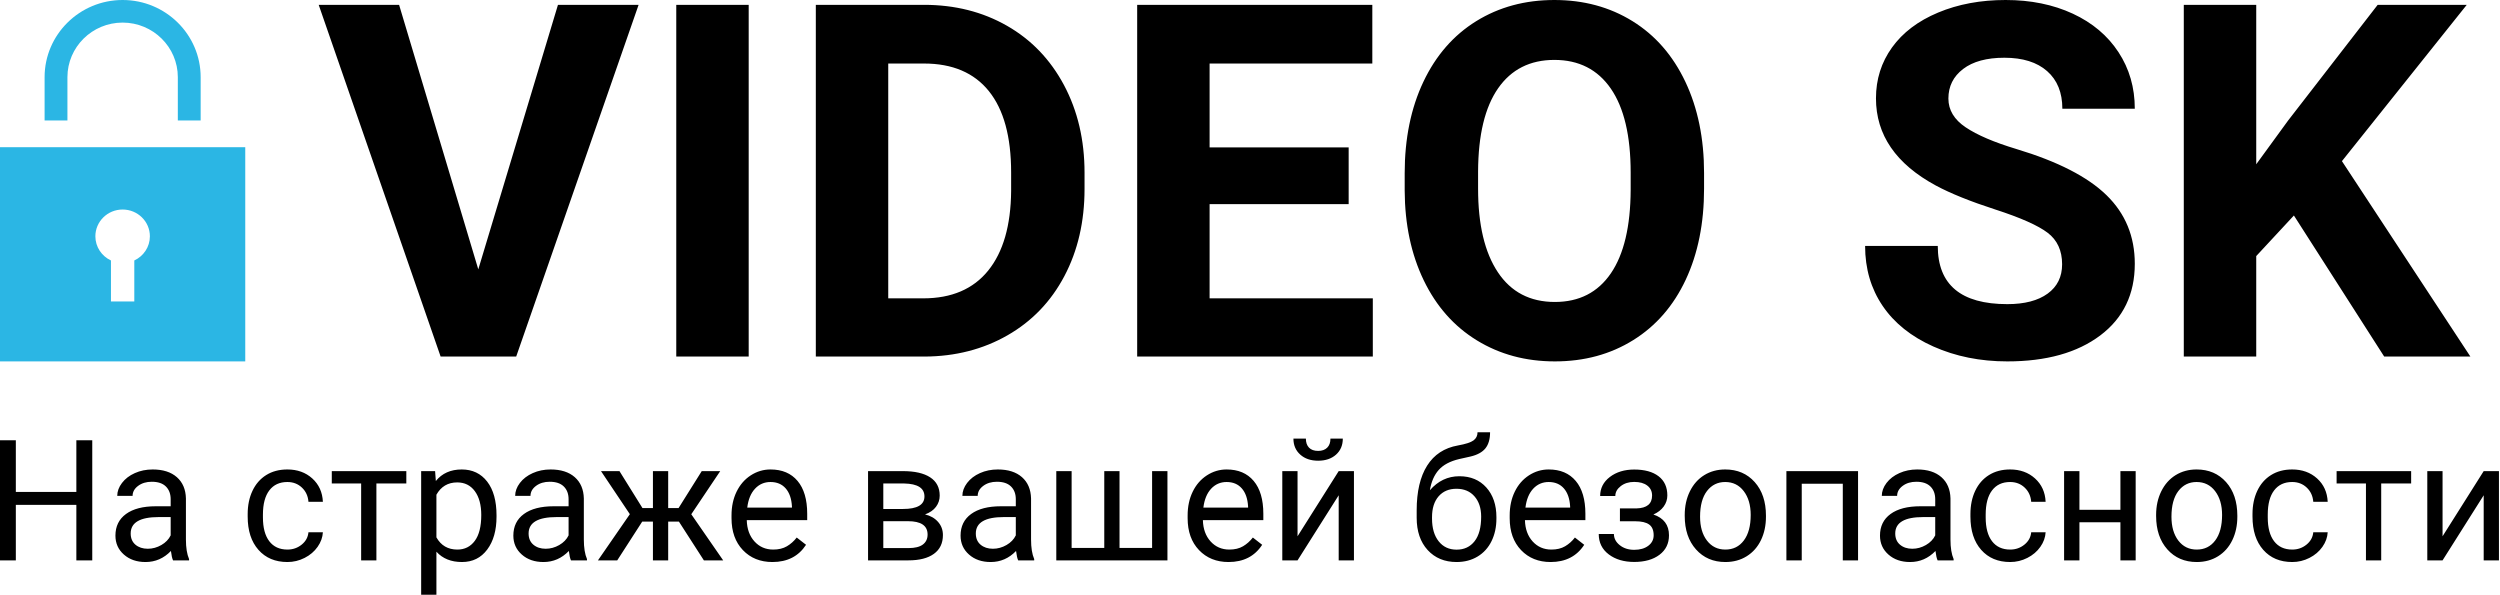 <?xml version="1.0" encoding="UTF-8"?>
<svg width="168px" height="40px" viewBox="0 0 168 40" version="1.1" xmlns="http://www.w3.org/2000/svg" xmlns:xlink="http://www.w3.org/1999/xlink">
    <!-- Generator: Sketch 46.1 (44463) - http://www.bohemiancoding.com/sketch -->
    <title>logotype-sticky</title>
    <desc>Created with Sketch.</desc>
    <defs></defs>
    <g id="Page-1" stroke="none" stroke-width="1" fill="none" fill-rule="evenodd">
        <g id="Desktop" transform="translate(-136, -45)">
            <g id="Group-2" transform="translate(136, 45)">
                <g id="logotype-sticky">
                    <g id="Group">
                        <path d="M6.2,37.657 L5.131,37.657 L5.131,33.926 L1.064,33.926 L1.064,37.657 L0,37.657 L0,29.585 L1.064,29.585 L1.064,33.056 L5.131,33.056 L5.131,29.585 L6.2,29.585 L6.2,37.657 Z M11.63,37.657 C11.571,37.539 11.523,37.328 11.486,37.025 C11.009,37.521 10.441,37.768 9.779,37.768 C9.188,37.768 8.704,37.601 8.325,37.266 C7.946,36.932 7.757,36.508 7.757,35.994 C7.757,35.37 7.994,34.884 8.469,34.539 C8.944,34.193 9.611,34.021 10.472,34.021 L11.469,34.021 L11.469,33.549 C11.469,33.191 11.362,32.905 11.148,32.693 C10.934,32.48 10.618,32.374 10.201,32.374 C9.835,32.374 9.528,32.466 9.281,32.651 C9.033,32.836 8.91,33.06 8.91,33.322 L7.879,33.322 C7.879,33.023 7.985,32.733 8.198,32.454 C8.41,32.175 8.698,31.954 9.062,31.792 C9.426,31.629 9.826,31.548 10.261,31.548 C10.952,31.548 11.493,31.721 11.885,32.066 C12.276,32.412 12.48,32.888 12.494,33.494 L12.494,36.255 C12.494,36.805 12.565,37.243 12.705,37.569 L12.705,37.657 L11.63,37.657 Z M9.929,36.876 C10.25,36.876 10.555,36.792 10.843,36.626 C11.131,36.46 11.34,36.244 11.469,35.977 L11.469,34.747 L10.666,34.747 C9.41,34.747 8.782,35.114 8.782,35.85 C8.782,36.172 8.889,36.423 9.103,36.604 C9.318,36.785 9.593,36.876 9.929,36.876 Z M19.315,36.931 C19.681,36.931 20,36.82 20.274,36.598 C20.547,36.377 20.698,36.099 20.728,35.767 L21.698,35.767 C21.679,36.111 21.561,36.438 21.343,36.748 C21.125,37.059 20.834,37.306 20.47,37.491 C20.107,37.676 19.721,37.768 19.315,37.768 C18.499,37.768 17.85,37.496 17.368,36.95 C16.885,36.405 16.644,35.66 16.644,34.713 L16.644,34.542 C16.644,33.958 16.752,33.438 16.966,32.984 C17.18,32.529 17.488,32.176 17.888,31.925 C18.289,31.674 18.763,31.548 19.31,31.548 C19.982,31.548 20.541,31.749 20.986,32.152 C21.431,32.555 21.668,33.078 21.698,33.721 L20.728,33.721 C20.698,33.333 20.552,33.014 20.288,32.765 C20.023,32.515 19.697,32.391 19.31,32.391 C18.789,32.391 18.385,32.578 18.099,32.953 C17.813,33.328 17.669,33.871 17.669,34.58 L17.669,34.774 C17.669,35.466 17.812,35.998 18.096,36.371 C18.381,36.744 18.787,36.931 19.315,36.931 Z M27.305,32.49 L25.294,32.49 L25.294,37.657 L24.269,37.657 L24.269,32.49 L22.296,32.49 L22.296,31.659 L27.305,31.659 L27.305,32.49 Z M33.366,34.725 C33.366,35.637 33.158,36.373 32.74,36.931 C32.323,37.489 31.758,37.768 31.045,37.768 C30.317,37.768 29.745,37.537 29.327,37.075 L29.327,39.964 L28.302,39.964 L28.302,31.659 L29.239,31.659 L29.288,32.324 C29.706,31.807 30.286,31.548 31.028,31.548 C31.749,31.548 32.318,31.82 32.738,32.363 C33.157,32.906 33.366,33.662 33.366,34.63 L33.366,34.725 Z M32.341,34.608 C32.341,33.932 32.197,33.398 31.909,33.006 C31.621,32.614 31.226,32.418 30.724,32.418 C30.103,32.418 29.638,32.694 29.327,33.244 L29.327,36.111 C29.634,36.658 30.103,36.931 30.735,36.931 C31.226,36.931 31.617,36.736 31.906,36.346 C32.196,35.956 32.341,35.377 32.341,34.608 Z M38.37,37.657 C38.311,37.539 38.263,37.328 38.226,37.025 C37.749,37.521 37.18,37.768 36.519,37.768 C35.928,37.768 35.443,37.601 35.065,37.266 C34.686,36.932 34.497,36.508 34.497,35.994 C34.497,35.37 34.734,34.884 35.209,34.539 C35.683,34.193 36.351,34.021 37.212,34.021 L38.209,34.021 L38.209,33.549 C38.209,33.191 38.102,32.905 37.888,32.693 C37.673,32.48 37.358,32.374 36.94,32.374 C36.575,32.374 36.268,32.466 36.02,32.651 C35.773,32.836 35.649,33.06 35.649,33.322 L34.619,33.322 C34.619,33.023 34.725,32.733 34.937,32.454 C35.15,32.175 35.438,31.954 35.802,31.792 C36.165,31.629 36.565,31.548 37.001,31.548 C37.692,31.548 38.233,31.721 38.625,32.066 C39.016,32.412 39.219,32.888 39.234,33.494 L39.234,36.255 C39.234,36.805 39.304,37.243 39.445,37.569 L39.445,37.657 L38.37,37.657 Z M36.669,36.876 C36.99,36.876 37.295,36.792 37.583,36.626 C37.871,36.46 38.08,36.244 38.209,35.977 L38.209,34.747 L37.406,34.747 C36.15,34.747 35.522,35.114 35.522,35.85 C35.522,36.172 35.629,36.423 35.843,36.604 C36.057,36.785 36.333,36.876 36.669,36.876 Z M45.623,35.052 L44.902,35.052 L44.902,37.657 L43.877,37.657 L43.877,35.052 L43.157,35.052 L41.478,37.657 L40.182,37.657 L42.326,34.553 L40.387,31.659 L41.628,31.659 L43.174,34.142 L43.877,34.142 L43.877,31.659 L44.902,31.659 L44.902,34.142 L45.6,34.142 L47.157,31.659 L48.399,31.659 L46.454,34.558 L48.598,37.657 L47.301,37.657 L45.623,35.052 Z M51.906,37.768 C51.093,37.768 50.432,37.501 49.922,36.967 C49.413,36.433 49.158,35.719 49.158,34.824 L49.158,34.636 C49.158,34.041 49.271,33.51 49.498,33.042 C49.726,32.574 50.043,32.209 50.451,31.944 C50.86,31.68 51.302,31.548 51.778,31.548 C52.558,31.548 53.164,31.805 53.596,32.319 C54.028,32.832 54.244,33.568 54.244,34.525 L54.244,34.952 L50.183,34.952 C50.197,35.543 50.37,36.021 50.701,36.385 C51.031,36.749 51.452,36.931 51.961,36.931 C52.323,36.931 52.63,36.857 52.881,36.709 C53.132,36.561 53.352,36.366 53.54,36.122 L54.166,36.61 C53.664,37.382 52.911,37.768 51.906,37.768 Z M51.778,32.391 C51.365,32.391 51.017,32.541 50.737,32.842 C50.456,33.144 50.282,33.566 50.216,34.109 L53.219,34.109 L53.219,34.032 C53.189,33.51 53.049,33.107 52.798,32.82 C52.547,32.534 52.207,32.391 51.778,32.391 Z M58.333,37.657 L58.333,31.659 L60.671,31.659 C61.469,31.659 62.081,31.798 62.508,32.077 C62.935,32.356 63.148,32.766 63.148,33.305 C63.148,33.583 63.065,33.833 62.899,34.057 C62.733,34.28 62.487,34.451 62.162,34.569 C62.524,34.654 62.815,34.821 63.034,35.068 C63.254,35.316 63.364,35.612 63.364,35.955 C63.364,36.506 63.162,36.927 62.757,37.219 C62.353,37.511 61.781,37.657 61.043,37.657 L58.333,37.657 Z M59.358,35.024 L59.358,36.831 L61.054,36.831 C61.482,36.831 61.803,36.752 62.015,36.593 C62.227,36.434 62.334,36.21 62.334,35.922 C62.334,35.323 61.894,35.024 61.015,35.024 L59.358,35.024 Z M59.358,34.203 L60.682,34.203 C61.643,34.203 62.123,33.923 62.123,33.361 C62.123,32.799 61.669,32.509 60.76,32.49 L59.358,32.49 L59.358,34.203 Z M68.423,37.657 C68.364,37.539 68.316,37.328 68.279,37.025 C67.802,37.521 67.233,37.768 66.572,37.768 C65.981,37.768 65.496,37.601 65.118,37.266 C64.739,36.932 64.55,36.508 64.55,35.994 C64.55,35.37 64.787,34.884 65.262,34.539 C65.737,34.193 66.404,34.021 67.265,34.021 L68.262,34.021 L68.262,33.549 C68.262,33.191 68.155,32.905 67.941,32.693 C67.727,32.48 67.411,32.374 66.993,32.374 C66.628,32.374 66.321,32.466 66.074,32.651 C65.826,32.836 65.702,33.06 65.702,33.322 L64.672,33.322 C64.672,33.023 64.778,32.733 64.99,32.454 C65.203,32.175 65.491,31.954 65.855,31.792 C66.219,31.629 66.618,31.548 67.054,31.548 C67.745,31.548 68.286,31.721 68.678,32.066 C69.069,32.412 69.272,32.888 69.287,33.494 L69.287,36.255 C69.287,36.805 69.357,37.243 69.498,37.569 L69.498,37.657 L68.423,37.657 Z M66.722,36.876 C67.043,36.876 67.348,36.792 67.636,36.626 C67.924,36.46 68.133,36.244 68.262,35.977 L68.262,34.747 L67.459,34.747 C66.203,34.747 65.575,35.114 65.575,35.85 C65.575,36.172 65.682,36.423 65.896,36.604 C66.111,36.785 66.386,36.876 66.722,36.876 Z M72.013,31.659 L72.013,36.82 L74.207,36.82 L74.207,31.659 L75.232,31.659 L75.232,36.82 L77.421,36.82 L77.421,31.659 L78.452,31.659 L78.452,37.657 L70.983,37.657 L70.983,31.659 L72.013,31.659 Z M82.557,37.768 C81.745,37.768 81.084,37.501 80.574,36.967 C80.064,36.433 79.809,35.719 79.809,34.824 L79.809,34.636 C79.809,34.041 79.923,33.51 80.15,33.042 C80.377,32.574 80.695,32.209 81.103,31.944 C81.511,31.68 81.953,31.548 82.43,31.548 C83.209,31.548 83.815,31.805 84.247,32.319 C84.679,32.832 84.896,33.568 84.896,34.525 L84.896,34.952 L80.834,34.952 C80.849,35.543 81.022,36.021 81.352,36.385 C81.683,36.749 82.103,36.931 82.613,36.931 C82.975,36.931 83.281,36.857 83.533,36.709 C83.784,36.561 84.003,36.366 84.192,36.122 L84.818,36.61 C84.316,37.382 83.562,37.768 82.557,37.768 Z M82.43,32.391 C82.016,32.391 81.669,32.541 81.388,32.842 C81.108,33.144 80.934,33.566 80.867,34.109 L83.871,34.109 L83.871,34.032 C83.841,33.51 83.701,33.107 83.449,32.82 C83.198,32.534 82.858,32.391 82.43,32.391 Z M89.96,31.659 L90.985,31.659 L90.985,37.657 L89.96,37.657 L89.96,33.283 L87.195,37.657 L86.17,37.657 L86.17,31.659 L87.195,31.659 L87.195,36.038 L89.96,31.659 Z M90.237,29.474 C90.237,29.922 90.084,30.281 89.78,30.553 C89.475,30.824 89.075,30.96 88.58,30.96 C88.085,30.96 87.684,30.824 87.378,30.55 C87.071,30.277 86.918,29.918 86.918,29.474 L87.755,29.474 C87.755,29.733 87.825,29.936 87.965,30.082 C88.106,30.228 88.311,30.301 88.58,30.301 C88.839,30.301 89.041,30.228 89.187,30.084 C89.333,29.94 89.406,29.737 89.406,29.474 L90.237,29.474 Z M98.071,32.003 C98.825,32.003 99.428,32.255 99.881,32.759 C100.333,33.264 100.559,33.928 100.559,34.752 L100.559,34.847 C100.559,35.412 100.45,35.917 100.232,36.363 C100.014,36.808 99.701,37.154 99.293,37.4 C98.885,37.645 98.415,37.768 97.883,37.768 C97.078,37.768 96.43,37.499 95.938,36.962 C95.447,36.424 95.201,35.702 95.201,34.797 L95.201,34.298 C95.201,33.037 95.435,32.036 95.902,31.293 C96.37,30.55 97.059,30.097 97.972,29.935 C98.489,29.842 98.838,29.73 99.019,29.596 C99.2,29.463 99.29,29.28 99.29,29.048 L100.133,29.048 C100.133,29.51 100.028,29.87 99.82,30.129 C99.611,30.387 99.278,30.57 98.819,30.678 L98.055,30.849 C97.445,30.994 96.988,31.237 96.684,31.578 C96.379,31.92 96.18,32.376 96.088,32.945 C96.631,32.317 97.292,32.003 98.071,32.003 Z M97.872,32.845 C97.37,32.845 96.971,33.014 96.675,33.352 C96.38,33.691 96.232,34.159 96.232,34.758 L96.232,34.847 C96.232,35.49 96.381,35.999 96.678,36.374 C96.975,36.749 97.377,36.937 97.883,36.937 C98.393,36.937 98.795,36.748 99.091,36.371 C99.387,35.994 99.534,35.443 99.534,34.719 C99.534,34.154 99.386,33.7 99.088,33.358 C98.791,33.016 98.385,32.845 97.872,32.845 Z M104.2,37.768 C103.387,37.768 102.726,37.501 102.216,36.967 C101.706,36.433 101.451,35.719 101.451,34.824 L101.451,34.636 C101.451,34.041 101.565,33.51 101.792,33.042 C102.019,32.574 102.337,32.209 102.745,31.944 C103.153,31.68 103.596,31.548 104.072,31.548 C104.852,31.548 105.457,31.805 105.89,32.319 C106.322,32.832 106.538,33.568 106.538,34.525 L106.538,34.952 L102.476,34.952 C102.491,35.543 102.664,36.021 102.994,36.385 C103.325,36.749 103.745,36.931 104.255,36.931 C104.617,36.931 104.924,36.857 105.175,36.709 C105.426,36.561 105.646,36.366 105.834,36.122 L106.46,36.61 C105.958,37.382 105.204,37.768 104.2,37.768 Z M104.072,32.391 C103.658,32.391 103.311,32.541 103.03,32.842 C102.75,33.144 102.576,33.566 102.51,34.109 L105.513,34.109 L105.513,34.032 C105.483,33.51 105.343,33.107 105.092,32.82 C104.84,32.534 104.501,32.391 104.072,32.391 Z M111.02,33.3 C111.02,33.019 110.913,32.796 110.699,32.632 C110.485,32.467 110.191,32.385 109.818,32.385 C109.456,32.385 109.154,32.479 108.912,32.668 C108.67,32.856 108.549,33.078 108.549,33.333 L107.53,33.333 C107.53,32.812 107.748,32.385 108.183,32.052 C108.619,31.72 109.164,31.553 109.818,31.553 C110.52,31.553 111.066,31.704 111.458,32.005 C111.85,32.307 112.045,32.736 112.045,33.294 C112.045,33.564 111.964,33.812 111.802,34.037 C111.639,34.263 111.408,34.442 111.109,34.575 C111.807,34.811 112.156,35.277 112.156,35.972 C112.156,36.523 111.944,36.959 111.519,37.28 C111.094,37.602 110.527,37.763 109.818,37.763 C109.127,37.763 108.557,37.594 108.109,37.255 C107.66,36.917 107.435,36.46 107.435,35.883 L108.455,35.883 C108.455,36.175 108.585,36.426 108.846,36.634 C109.106,36.843 109.43,36.948 109.818,36.948 C110.209,36.948 110.525,36.857 110.765,36.676 C111.005,36.495 111.126,36.26 111.126,35.972 C111.126,35.636 111.025,35.394 110.824,35.248 C110.622,35.102 110.309,35.029 109.884,35.029 L108.859,35.029 L108.859,34.165 L109.973,34.165 C110.671,34.146 111.02,33.858 111.02,33.3 Z M113.214,34.603 C113.214,34.015 113.33,33.486 113.561,33.017 C113.792,32.548 114.113,32.185 114.525,31.93 C114.937,31.675 115.407,31.548 115.935,31.548 C116.751,31.548 117.412,31.831 117.916,32.396 C118.42,32.962 118.672,33.714 118.672,34.653 L118.672,34.725 C118.672,35.309 118.56,35.832 118.337,36.296 C118.113,36.76 117.794,37.121 117.378,37.38 C116.963,37.639 116.485,37.768 115.946,37.768 C115.133,37.768 114.475,37.485 113.971,36.92 C113.466,36.354 113.214,35.606 113.214,34.675 L113.214,34.603 Z M114.245,34.725 C114.245,35.39 114.399,35.924 114.708,36.327 C115.016,36.73 115.429,36.931 115.946,36.931 C116.467,36.931 116.881,36.727 117.187,36.318 C117.494,35.91 117.647,35.338 117.647,34.603 C117.647,33.945 117.491,33.412 117.179,33.003 C116.867,32.595 116.452,32.391 115.935,32.391 C115.429,32.391 115.021,32.592 114.71,32.995 C114.4,33.398 114.245,33.974 114.245,34.725 Z M124.861,37.657 L123.836,37.657 L123.836,32.507 L121.077,32.507 L121.077,37.657 L120.046,37.657 L120.046,31.659 L124.861,31.659 L124.861,37.657 Z M130.208,37.657 C130.149,37.539 130.101,37.328 130.064,37.025 C129.587,37.521 129.018,37.768 128.357,37.768 C127.766,37.768 127.281,37.601 126.903,37.266 C126.524,36.932 126.335,36.508 126.335,35.994 C126.335,35.37 126.572,34.884 127.047,34.539 C127.522,34.193 128.189,34.021 129.05,34.021 L130.047,34.021 L130.047,33.549 C130.047,33.191 129.94,32.905 129.726,32.693 C129.512,32.48 129.196,32.374 128.778,32.374 C128.413,32.374 128.106,32.466 127.859,32.651 C127.611,32.836 127.487,33.06 127.487,33.322 L126.457,33.322 C126.457,33.023 126.563,32.733 126.775,32.454 C126.988,32.175 127.276,31.954 127.64,31.792 C128.004,31.629 128.403,31.548 128.839,31.548 C129.53,31.548 130.071,31.721 130.463,32.066 C130.854,32.412 131.057,32.888 131.072,33.494 L131.072,36.255 C131.072,36.805 131.142,37.243 131.283,37.569 L131.283,37.657 L130.208,37.657 Z M128.507,36.876 C128.828,36.876 129.133,36.792 129.421,36.626 C129.709,36.46 129.918,36.244 130.047,35.977 L130.047,34.747 L129.244,34.747 C127.988,34.747 127.36,35.114 127.36,35.85 C127.36,36.172 127.467,36.423 127.681,36.604 C127.896,36.785 128.171,36.876 128.507,36.876 Z M135.084,36.931 C135.449,36.931 135.769,36.82 136.042,36.598 C136.316,36.377 136.467,36.099 136.497,35.767 L137.466,35.767 C137.448,36.111 137.33,36.438 137.112,36.748 C136.894,37.059 136.603,37.306 136.239,37.491 C135.875,37.676 135.49,37.768 135.084,37.768 C134.267,37.768 133.618,37.496 133.136,36.95 C132.654,36.405 132.413,35.66 132.413,34.713 L132.413,34.542 C132.413,33.958 132.52,33.438 132.734,32.984 C132.949,32.529 133.256,32.176 133.657,31.925 C134.058,31.674 134.532,31.548 135.078,31.548 C135.751,31.548 136.309,31.749 136.754,32.152 C137.199,32.555 137.437,33.078 137.466,33.721 L136.497,33.721 C136.467,33.333 136.32,33.014 136.056,32.765 C135.792,32.515 135.466,32.391 135.078,32.391 C134.557,32.391 134.154,32.578 133.868,32.953 C133.581,33.328 133.438,33.871 133.438,34.58 L133.438,34.774 C133.438,35.466 133.58,35.998 133.865,36.371 C134.149,36.744 134.556,36.931 135.084,36.931 Z M143.517,37.657 L142.492,37.657 L142.492,35.096 L139.738,35.096 L139.738,37.657 L138.707,37.657 L138.707,31.659 L139.738,31.659 L139.738,34.259 L142.492,34.259 L142.492,31.659 L143.517,31.659 L143.517,37.657 Z M144.891,34.603 C144.891,34.015 145.006,33.486 145.237,33.017 C145.468,32.548 145.789,32.185 146.201,31.93 C146.613,31.675 147.083,31.548 147.611,31.548 C148.428,31.548 149.088,31.831 149.592,32.396 C150.096,32.962 150.349,33.714 150.349,34.653 L150.349,34.725 C150.349,35.309 150.237,35.832 150.013,36.296 C149.79,36.76 149.47,37.121 149.055,37.38 C148.639,37.639 148.162,37.768 147.623,37.768 C146.81,37.768 146.151,37.485 145.647,36.92 C145.143,36.354 144.891,35.606 144.891,34.675 L144.891,34.603 Z M145.922,34.725 C145.922,35.39 146.076,35.924 146.384,36.327 C146.693,36.73 147.105,36.931 147.623,36.931 C148.143,36.931 148.557,36.727 148.864,36.318 C149.17,35.91 149.324,35.338 149.324,34.603 C149.324,33.945 149.167,33.412 148.855,33.003 C148.543,32.595 148.129,32.391 147.611,32.391 C147.105,32.391 146.697,32.592 146.387,32.995 C146.077,33.398 145.922,33.974 145.922,34.725 Z M154.039,36.931 C154.404,36.931 154.724,36.82 154.997,36.598 C155.271,36.377 155.422,36.099 155.452,35.767 L156.421,35.767 C156.403,36.111 156.285,36.438 156.067,36.748 C155.849,37.059 155.558,37.306 155.194,37.491 C154.83,37.676 154.445,37.768 154.039,37.768 C153.222,37.768 152.573,37.496 152.091,36.95 C151.609,36.405 151.368,35.66 151.368,34.713 L151.368,34.542 C151.368,33.958 151.475,33.438 151.689,32.984 C151.904,32.529 152.211,32.176 152.612,31.925 C153.013,31.674 153.486,31.548 154.033,31.548 C154.705,31.548 155.264,31.749 155.709,32.152 C156.154,32.555 156.392,33.078 156.421,33.721 L155.452,33.721 C155.422,33.333 155.275,33.014 155.011,32.765 C154.747,32.515 154.421,32.391 154.033,32.391 C153.512,32.391 153.109,32.578 152.823,32.953 C152.536,33.328 152.393,33.871 152.393,34.58 L152.393,34.774 C152.393,35.466 152.535,35.998 152.82,36.371 C153.104,36.744 153.511,36.931 154.039,36.931 Z M162.029,32.49 L160.017,32.49 L160.017,37.657 L158.992,37.657 L158.992,32.49 L157.02,32.49 L157.02,31.659 L162.029,31.659 L162.029,32.49 Z M166.904,31.659 L167.929,31.659 L167.929,37.657 L166.904,37.657 L166.904,33.283 L164.14,37.657 L163.114,37.657 L163.114,31.659 L164.14,31.659 L164.14,36.038 L166.904,31.659 Z" id="На-страже-вашей-безо" fill="#000000"></path>
                        <path d="M32.141,18.101 L37.495,0.325 L42.914,0.325 L34.688,23.961 L29.61,23.961 L21.416,0.325 L26.819,0.325 L32.141,18.101 Z M50.312,23.961 L45.445,23.961 L45.445,0.325 L50.312,0.325 L50.312,23.961 Z M54.823,23.961 L54.823,0.325 L62.091,0.325 C64.168,0.325 66.026,0.793 67.665,1.729 C69.303,2.665 70.582,3.996 71.502,5.722 C72.421,7.449 72.881,9.41 72.881,11.607 L72.881,12.695 C72.881,14.892 72.429,16.845 71.526,18.555 C70.623,20.265 69.349,21.591 67.705,22.532 C66.061,23.474 64.206,23.95 62.14,23.961 L54.823,23.961 Z M59.69,4.269 L59.69,20.049 L62.043,20.049 C63.946,20.049 65.401,19.426 66.407,18.182 C67.413,16.937 67.927,15.157 67.948,12.841 L67.948,11.591 C67.948,9.188 67.451,7.367 66.456,6.128 C65.461,4.889 64.006,4.269 62.091,4.269 L59.69,4.269 Z M90.63,13.718 L81.285,13.718 L81.285,20.049 L92.253,20.049 L92.253,23.961 L76.418,23.961 L76.418,0.325 L92.22,0.325 L92.22,4.269 L81.285,4.269 L81.285,9.903 L90.63,9.903 L90.63,13.718 Z M114.513,12.679 C114.513,15.005 114.102,17.045 113.28,18.799 C112.458,20.552 111.282,21.905 109.751,22.857 C108.221,23.81 106.466,24.286 104.486,24.286 C102.528,24.286 100.782,23.815 99.246,22.873 C97.71,21.932 96.52,20.587 95.676,18.839 C94.833,17.091 94.405,15.081 94.395,12.808 L94.395,11.64 C94.395,9.313 94.814,7.265 95.652,5.495 C96.49,3.726 97.675,2.367 99.205,1.42 C100.736,0.473 102.485,0 104.454,0 C106.422,0 108.172,0.473 109.702,1.42 C111.233,2.367 112.417,3.726 113.256,5.495 C114.094,7.265 114.513,9.307 114.513,11.623 L114.513,12.679 Z M109.581,11.607 C109.581,9.129 109.137,7.246 108.25,5.958 C107.363,4.67 106.098,4.026 104.454,4.026 C102.82,4.026 101.56,4.662 100.673,5.933 C99.787,7.205 99.338,9.069 99.327,11.526 L99.327,12.679 C99.327,15.092 99.77,16.964 100.657,18.295 C101.544,19.627 102.82,20.292 104.486,20.292 C106.12,20.292 107.374,19.651 108.25,18.369 C109.126,17.086 109.57,15.216 109.581,12.76 L109.581,11.607 Z M138.574,17.76 C138.574,16.84 138.25,16.134 137.601,15.641 C136.952,15.149 135.783,14.629 134.096,14.083 C132.409,13.536 131.073,12.998 130.089,12.468 C127.406,11.017 126.065,9.064 126.065,6.607 C126.065,5.33 126.425,4.191 127.144,3.19 C127.863,2.189 128.896,1.407 130.243,0.844 C131.589,0.281 133.101,0 134.777,0 C136.465,0 137.968,0.306 139.288,0.917 C140.608,1.529 141.632,2.392 142.362,3.506 C143.093,4.621 143.458,5.887 143.458,7.305 L138.59,7.305 C138.59,6.223 138.25,5.381 137.568,4.781 C136.887,4.18 135.929,3.88 134.696,3.88 C133.507,3.88 132.582,4.131 131.922,4.635 C131.262,5.138 130.932,5.801 130.932,6.623 C130.932,7.392 131.319,8.036 132.092,8.555 C132.866,9.075 134.004,9.562 135.508,10.016 C138.277,10.85 140.294,11.883 141.559,13.117 C142.825,14.351 143.458,15.887 143.458,17.727 C143.458,19.773 142.684,21.377 141.138,22.541 C139.591,23.704 137.509,24.286 134.891,24.286 C133.074,24.286 131.419,23.953 129.926,23.287 C128.434,22.622 127.295,21.71 126.511,20.552 C125.727,19.394 125.335,18.052 125.335,16.526 L130.218,16.526 C130.218,19.134 131.776,20.438 134.891,20.438 C136.048,20.438 136.952,20.203 137.601,19.732 C138.25,19.261 138.574,18.604 138.574,17.76 Z M154.15,14.481 L151.619,17.208 L151.619,23.961 L146.751,23.961 L146.751,0.325 L151.619,0.325 L151.619,11.039 L153.76,8.101 L159.78,0.325 L165.766,0.325 L157.378,10.828 L166.01,23.961 L160.218,23.961 L154.15,14.481 Z" id="VIDEO-SK-Copy-2" fill="#000000"></path>
                        <g id="121685" fill-rule="nonzero" fill="#2BB6E4">
                            <path d="M4.531,5.186 C4.531,3.163 6.195,1.518 8.24,1.518 C10.286,1.518 11.95,3.163 11.95,5.186 L11.95,8.095 L13.484,8.095 L13.484,5.186 C13.484,2.326 11.132,0 8.24,0 C5.349,0 2.997,2.326 2.997,5.186 L2.997,8.095 L4.531,8.095 L4.531,5.186 Z" id="Shape"></path>
                            <path d="M0,9.894 L0,24.286 L16.481,24.286 L16.481,9.894 L0,9.894 Z M9.025,17.504 L9.025,20.257 L7.456,20.257 L7.456,17.504 C6.837,17.215 6.409,16.596 6.409,15.879 C6.409,14.885 7.229,14.08 8.24,14.08 C9.252,14.08 10.072,14.885 10.072,15.879 C10.072,16.596 9.644,17.215 9.025,17.504 Z" id="Shape"></path>
                        </g>
                    </g>
                </g>
            </g>
        </g>
    </g>
</svg>